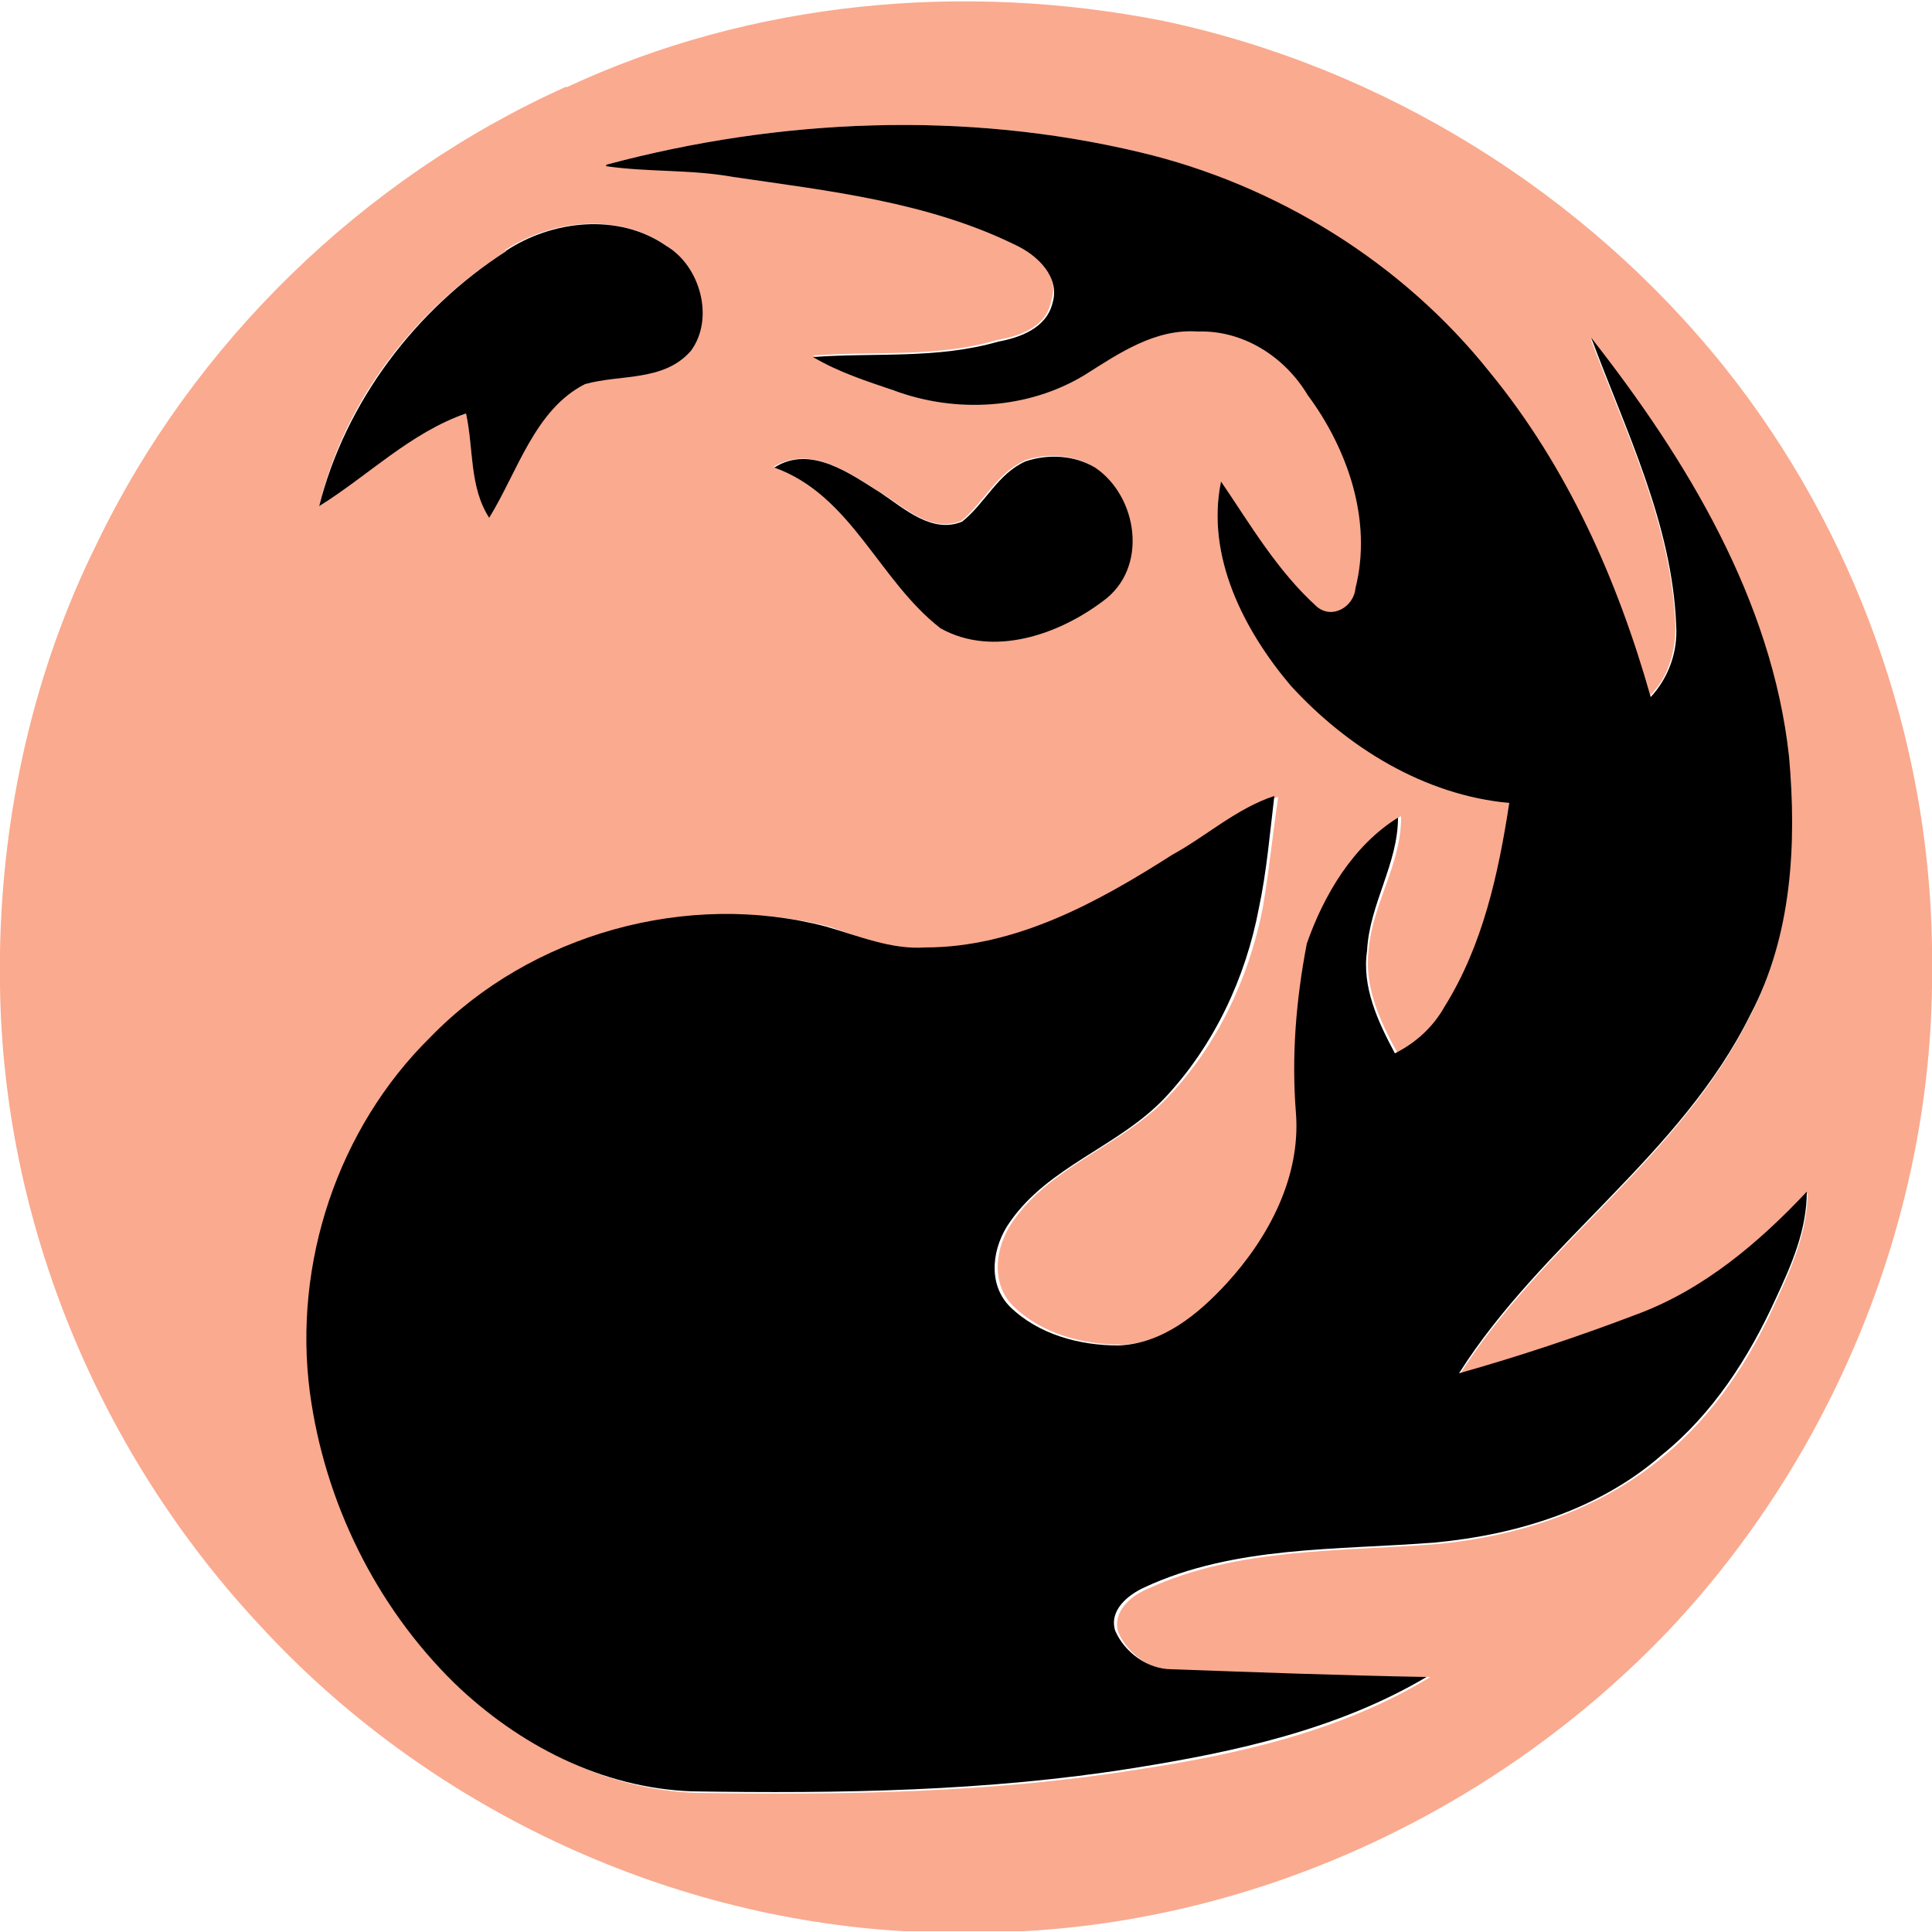 <svg xmlns="http://www.w3.org/2000/svg" viewBox="0 0 250 250">
  <path fill="#faaa8f" d="M73.3 11.3c24-11.2 51.4-13.7 77.2-8.6 28.5 6 54.7 22.3 72.8 45 16.7 21 26.3 47.7 26.7 74.7v5.2c-.4 30.7-13 61-34 83.3-21.7 22.8-52 37.3-83.6 39H117c-31.4-1.8-62-16.3-83.4-39.6C12.8 188 .4 158.2 0 127.6v-4.4C.3 105 4.4 86.7 12.5 70.4 25 44.4 47 23 73.3 11.2m5.2 10c5.4 1 11 .6 16.4 1.5 12.2 1.8 25 3.2 36.3 8.8 3 1.3 6 4 4.8 7.5-.6 3.3-4 4.5-7 5-7.7 2.3-15.8 1.4-23.8 2 3.3 2 7 3.2 10.4 4.5 8 3 17.4 2.4 24.8-2 4.4-3 9-6 14.6-5.7 5.8-.2 11 3.3 14.3 8 5 7.3 8.3 16.5 6.2 25.3-.3 2.4-3 4.2-5 2.5C165 74 161.7 68 158 62.3c-2 9.8 3 19.3 9.3 26.5 7.3 8 17.3 14.2 28.3 15-1.4 9.2-3.5 18.4-8.4 26.4-1.5 2.6-3.6 4.7-6.4 6-2.2-4-4.3-8.5-3.7-13.3.5-6 4.3-11.2 4.2-17.3-6 3.6-9.6 10-11.8 16.4-1.3 7.3-2 14.6-1.4 22 .6 8.2-3.5 16-9 22-3.7 4-8.3 7.8-14 8-5 0-10.3-1.4-14-5-3-3-2.3-7.8 0-11 5-7.2 14-9.7 20-16 6.4-6.7 10.5-15.4 12.3-24.5.8-4.7 1.3-9.6 2-14.4-5 1.7-9 5.3-13.3 7.8-9.7 6-20.3 11.8-32 12-4.4.2-8.6-1.6-12.8-3-18-4.6-38 1-51 14.3-12 12-18 29.5-15.7 46.2 2 14 8.5 27.6 18.7 37.6 8.3 8 19 13.6 30.8 14 19 .3 38.2 0 57-3 13.2-2 26.5-5 38-12-11 0-22-.4-33-.8-3.2 0-6.2-2.2-7.4-5-.8-2.6 1.6-4.7 3.8-5.6 11.7-5.4 25-4.8 37.5-5.8 10.5-1 21-4.4 29.2-11.3 6.6-5.4 11.3-12.6 14.7-20.3 2-4.3 4-9 4-13.8-6.2 6.6-13.3 12.6-21.8 16-7.6 2.8-15.4 5.4-23.3 7.6 10.7-17 28.6-28.2 37.6-46.4 5.4-10.2 6-22.2 5-33.5-2.2-20.4-13.2-38.5-25.6-54.3 4.5 12 10.5 24 11 37.3 0 3.4-1 6.7-3.4 9-4.3-15-10.8-29.6-20.8-41.8C181.4 34 165.2 24 147.5 19.7c-22.6-5.4-46.6-4.4-69 1.6m-13 11.2c-11.8 7.5-21 19.4-24.2 33 6.3-4 11.7-9.5 19-12 1 4.4.4 9.5 3 13.4C67 61 69 53 75.7 49.6c4.5-1.3 10-.4 13.6-4.3 3-4.2 1.2-11-3.2-13.6-6.2-4.2-14.7-3.3-20.8.7m67.3 27.2c-3.6 1.6-5.3 5.4-8.2 7.8-4 1.6-7.4-1.8-10.5-3.7-4-2.5-9-6.2-13.8-3.3 10 3.6 13.6 14.6 21.6 20.8 6.7 3.8 15.2.8 21-3.5 5.8-4.2 4.4-13.6-1.2-17.3-2.7-1.6-6-1.8-9-.8z"/>
  <path d="M78.5 21.3c22.4-6 46.4-7 69-1.6 17.7 4.2 34 14.3 45.3 28.5 10 12.2 16.5 26.8 20.8 42 2.3-2.5 3.5-5.8 3.3-9.2-.5-13.2-6.5-25.2-11-37.3 12.4 15.8 23.4 34 25.6 54.2 1 11.2.4 23.2-5 33.4-9 18.2-27 29.5-37.7 46.4 7.8-2.2 15.6-4.8 23.2-7.7 8.5-3.2 15.6-9.2 21.8-15.8 0 5-2 9.5-4 13.8-3.5 7.7-8.2 15-14.8 20.3-8 7-18.7 10.3-29.3 11.3-12.7 1-26 .4-37.6 5.8-2.2 1-4.6 3-3.8 5.6 1.2 2.8 4.2 5 7.3 5 11 .4 22 .8 33 1-11.5 6.8-24.8 9.7-38 11.8-18.8 3-38 3.3-57 3-11.7-.4-22.5-6-30.8-14-10.2-10-16.8-23.5-18.7-37.6-2.2-16.7 3.6-34.2 15.6-46 13-13.4 33.3-19 51.2-14.3 4.2 1.2 8.4 3 12.8 2.7 11.7 0 22.3-5.8 32-12 4.4-2.4 8.3-6 13.2-7.6-.6 5-1 9.8-2 14.5-1.7 9-5.8 17.8-12.2 24.6-6 6.3-15 8.8-20 16-2.3 3.2-3 8 0 11 3.7 3.6 9 5 14 5 5.7-.2 10.3-4 14-8 5.5-6 9.6-13.8 9-22-.6-7.4 0-14.7 1.4-22 2.2-6.3 6-12.7 11.8-16.3 0 6-3.7 11.2-4 17.2-.7 4.7 1.4 9.2 3.6 13.3 2.8-1.4 5-3.5 6.4-6 5-8 7-17.3 8.4-26.4-11-1-21-7.2-28.3-15.2C161 81.6 156 72 158 62.3c3.8 5.6 7.3 11.6 12.4 16.2 2 1.7 4.8 0 5-2.4 2.2-8.7-1-18-6.2-25-3-5-8.4-8.4-14.2-8.2-5.5-.4-10.2 2.8-14.6 5.6-7.4 4.5-16.8 5-24.8 2-3.5-1.2-7-2.3-10.4-4.3 8-.6 16 .3 24-2 2.7-.5 6.2-1.7 7-5 1-3.4-2-6.2-4.8-7.5-11.4-5.6-24.2-7-36.5-8.8-5.5-1-11-.6-16.5-1.4z"/>
  <path d="M65.4 32.5c6-4 14.6-5 20.8-.7 4.4 2.6 6.3 9.4 3.2 13.6-3.5 4-9 3-13.7 4.3C69.2 53 67 61 63.3 67c-2.6-4-2-9-3-13.5-7.2 2.5-12.6 8-19 12C44.7 52 53.8 40 65.5 32.5zM132.7 59.7c3-1 6.3-.8 9 .8 5.5 3.7 7 13 1 17.3-5.7 4.3-14.2 7.3-21 3.5-8-6.2-11.5-17.2-21.5-20.8 4.7-3 9.8.8 13.8 3.3 3 2 6.6 5.3 10.5 3.7 3-2.4 4.6-6.2 8.2-7.8z"/>
</svg>
